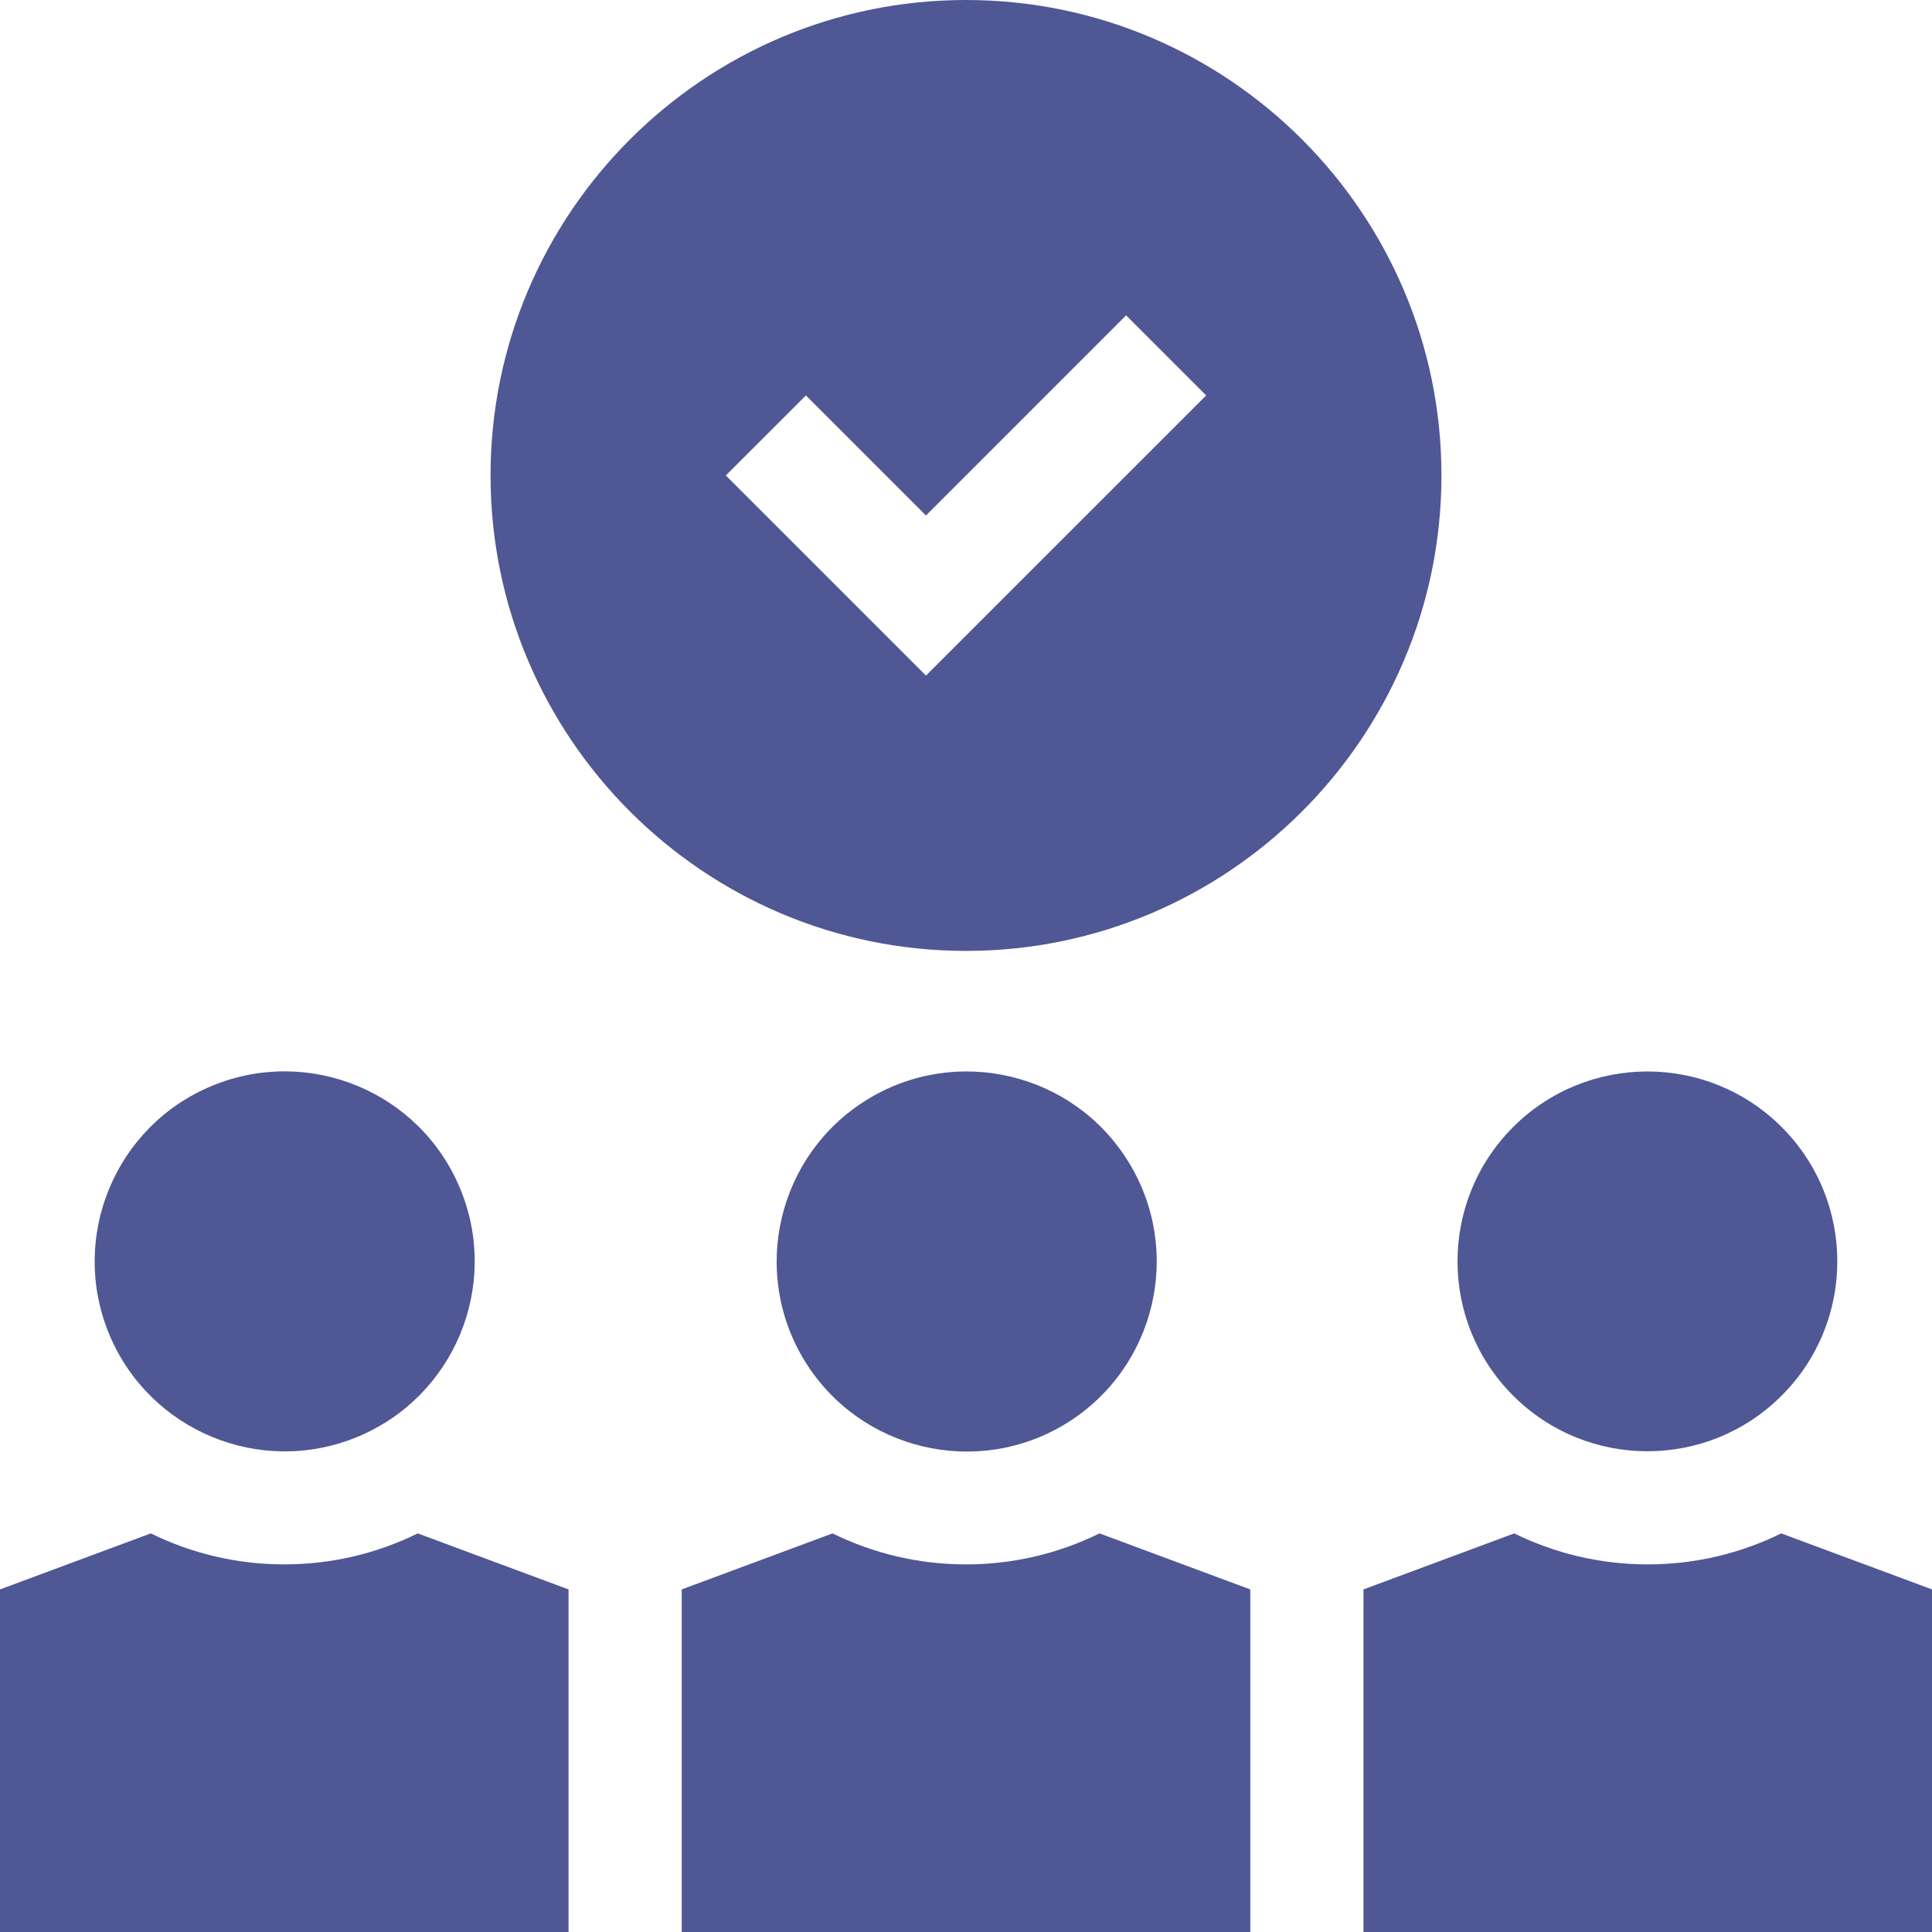 <svg width="22" height="22" viewBox="0 0 22 22" fill="none" xmlns="http://www.w3.org/2000/svg">
<path d="M11 0C8.015 0 5.586 2.429 5.586 5.414C5.586 8.399 8.015 10.828 11 10.828C13.985 10.828 16.414 8.399 16.414 5.414C16.414 2.429 13.985 0 11 0ZM9.177 4.503L10.544 5.87L12.823 3.591L13.735 4.503L10.544 7.693L8.265 5.414L9.177 4.503Z" fill="#4F5794"/>
<path d="M3.237 17.814C2.692 17.814 2.176 17.687 1.717 17.461L0 18.099V22H6.474V18.099L4.757 17.461C4.298 17.687 3.782 17.814 3.237 17.814Z" fill="#4F5794"/>
<path d="M11 17.814C10.455 17.814 9.939 17.687 9.48 17.461L7.763 18.099V22H14.237V18.099L12.52 17.461C12.061 17.687 11.545 17.814 11 17.814Z" fill="#4F5794"/>
<path d="M20.283 17.461C19.824 17.687 19.308 17.814 18.763 17.814C18.218 17.814 17.702 17.687 17.243 17.461L15.526 18.099V22H22V18.099L20.283 17.461Z" fill="#4F5794"/>
<path d="M4.07 16.362C5.174 15.904 5.698 14.639 5.24 13.535C4.783 12.431 3.517 11.908 2.413 12.365C1.31 12.822 0.786 14.088 1.243 15.192C1.701 16.295 2.966 16.819 4.07 16.362Z" fill="#4F5794"/>
<path d="M12.146 16.206C13.162 15.577 13.477 14.244 12.848 13.227C12.22 12.211 10.887 11.896 9.87 12.524C8.854 13.153 8.539 14.486 9.167 15.503C9.796 16.519 11.129 16.834 12.146 16.206Z" fill="#4F5794"/>
<path d="M20.288 15.892C21.133 15.048 21.133 13.679 20.288 12.834C19.444 11.99 18.075 11.99 17.23 12.834C16.386 13.679 16.386 15.048 17.23 15.892C18.075 16.737 19.444 16.737 20.288 15.892Z" fill="#4F5794"/>
</svg>
